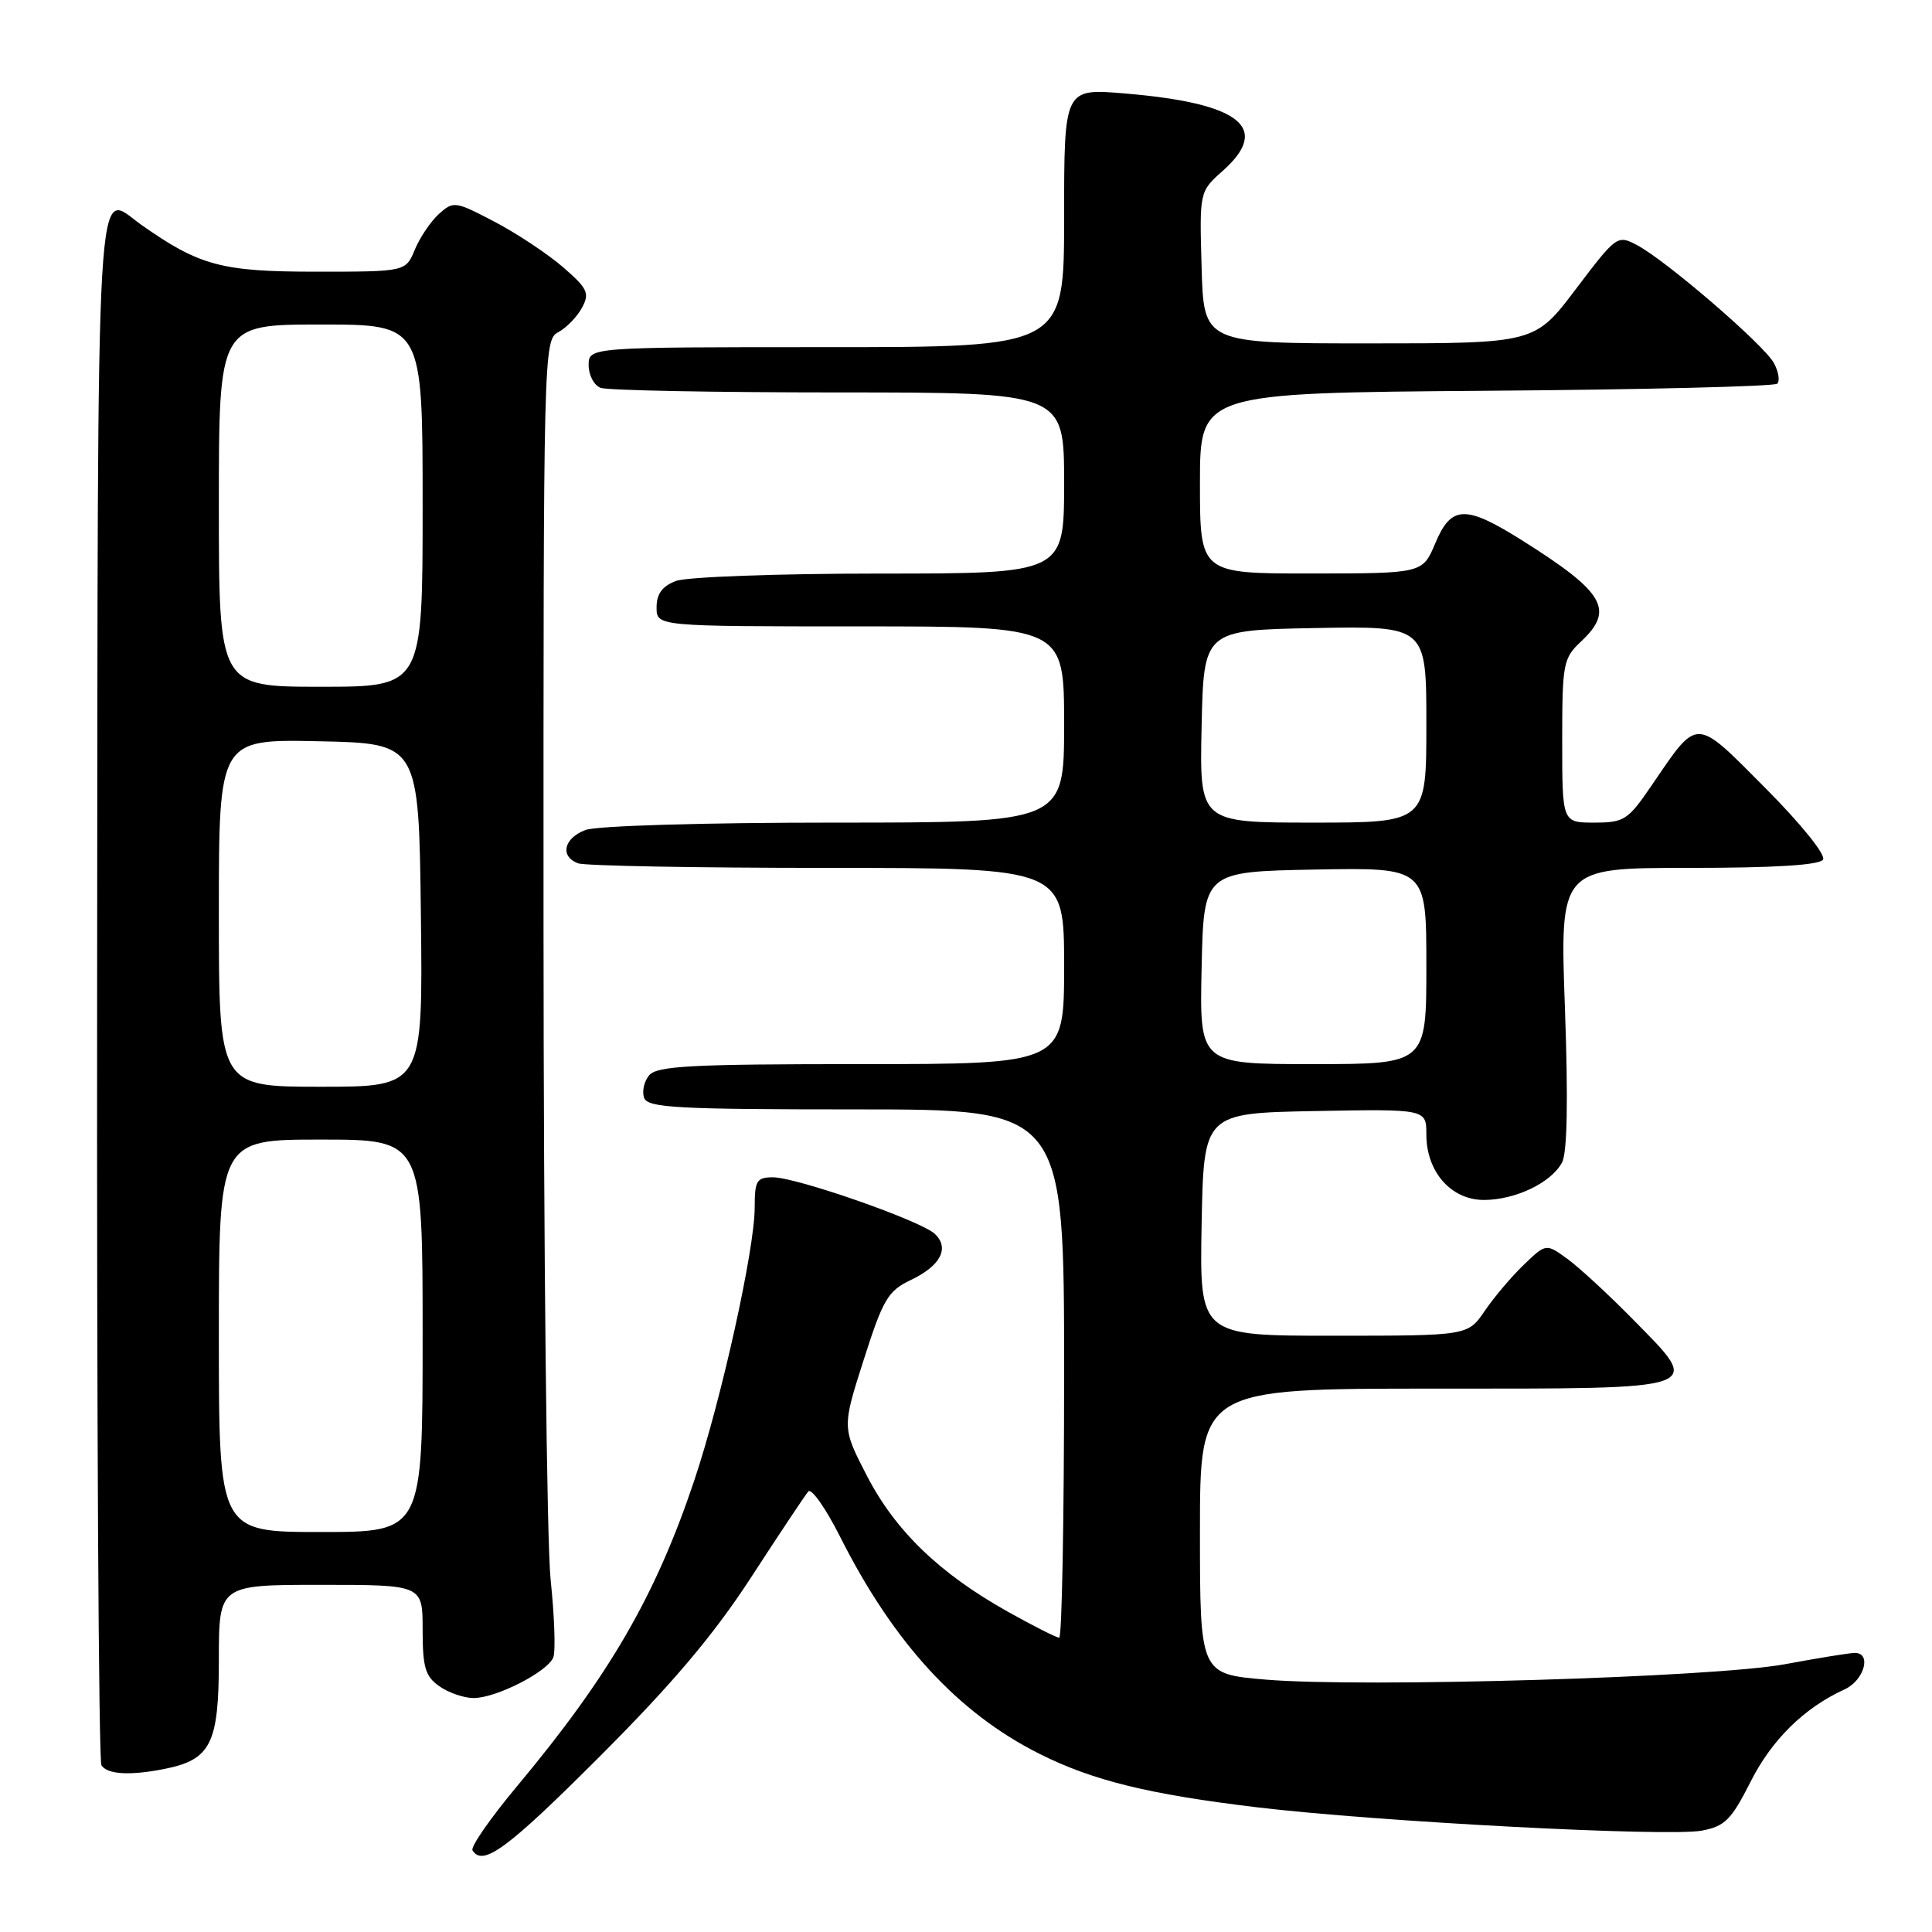 <?xml version="1.0" encoding="UTF-8" standalone="no"?>
<!DOCTYPE svg PUBLIC "-//W3C//DTD SVG 1.1//EN" "http://www.w3.org/Graphics/SVG/1.1/DTD/svg11.dtd" >
<svg xmlns="http://www.w3.org/2000/svg" xmlns:xlink="http://www.w3.org/1999/xlink" version="1.1" viewBox="0 0 256 256">
 <g >
 <path fill="currentColor"
d=" M 79.46 232.75 C 89.14 223.06 94.53 216.68 99.53 209.00 C 103.28 203.22 106.69 198.11 107.10 197.63 C 107.51 197.14 109.41 199.84 111.32 203.63 C 118.41 217.70 126.92 226.96 137.73 232.39 C 144.79 235.93 152.19 237.75 166.50 239.47 C 182.37 241.38 221.02 243.41 225.49 242.57 C 228.55 241.99 229.40 241.15 231.94 236.13 C 234.76 230.52 239.06 226.30 244.40 223.86 C 247.03 222.67 248.05 218.98 245.75 219.02 C 245.06 219.03 240.90 219.70 236.50 220.52 C 227.00 222.27 180.69 223.64 167.75 222.56 C 159.00 221.82 159.00 221.82 159.00 202.91 C 159.00 184.00 159.00 184.00 190.03 184.00 C 226.47 184.00 225.66 184.28 216.39 174.84 C 213.15 171.54 209.23 167.93 207.68 166.80 C 204.86 164.76 204.86 164.76 201.93 167.57 C 200.32 169.11 197.99 171.86 196.75 173.68 C 194.50 176.99 194.50 176.99 176.72 176.99 C 158.95 177.00 158.95 177.00 159.22 162.25 C 159.50 147.50 159.50 147.50 174.25 147.22 C 189.00 146.95 189.00 146.95 189.00 150.34 C 189.00 155.27 192.28 159.00 196.62 159.00 C 200.79 159.00 205.55 156.72 206.98 154.03 C 207.67 152.75 207.80 145.76 207.36 133.54 C 206.69 115.00 206.69 115.00 223.78 115.00 C 235.18 115.00 241.11 114.63 241.56 113.90 C 241.95 113.27 238.65 109.18 233.92 104.42 C 224.49 94.94 225.07 94.96 218.88 104.03 C 215.72 108.67 215.22 109.00 211.25 109.00 C 207.00 109.00 207.00 109.00 207.00 98.17 C 207.00 87.92 207.13 87.22 209.50 85.00 C 213.97 80.80 212.63 78.50 201.73 71.63 C 194.17 66.87 192.30 66.93 190.18 71.99 C 188.50 75.98 188.50 75.98 173.75 75.99 C 159.00 76.00 159.00 76.00 159.00 64.03 C 159.00 52.07 159.00 52.07 196.92 51.78 C 217.77 51.63 235.13 51.20 235.50 50.84 C 235.86 50.47 235.67 49.25 235.06 48.12 C 233.79 45.73 220.72 34.47 216.88 32.46 C 214.32 31.11 214.17 31.22 208.82 38.29 C 203.37 45.50 203.37 45.50 181.43 45.50 C 159.50 45.50 159.50 45.50 159.22 35.44 C 158.93 25.39 158.93 25.39 162.03 22.63 C 168.46 16.90 164.35 13.66 148.99 12.38 C 141.00 11.71 141.00 11.71 141.00 28.86 C 141.00 46.00 141.00 46.00 109.50 46.00 C 78.00 46.00 78.00 46.00 78.00 48.39 C 78.00 49.71 78.71 51.06 79.58 51.39 C 80.45 51.73 94.63 52.00 111.08 52.00 C 141.00 52.00 141.00 52.00 141.00 64.00 C 141.00 76.00 141.00 76.00 116.57 76.00 C 103.11 76.00 90.98 76.44 89.57 76.98 C 87.75 77.67 87.00 78.69 87.00 80.48 C 87.00 83.00 87.00 83.00 114.00 83.00 C 141.00 83.00 141.00 83.00 141.00 96.00 C 141.00 109.00 141.00 109.00 110.57 109.00 C 93.21 109.00 79.03 109.42 77.57 109.98 C 74.70 111.07 74.16 113.47 76.58 114.39 C 77.45 114.73 92.30 115.00 109.58 115.00 C 141.00 115.00 141.00 115.00 141.00 128.00 C 141.00 141.00 141.00 141.00 114.12 141.00 C 91.55 141.00 87.05 141.24 86.01 142.49 C 85.33 143.31 85.04 144.66 85.36 145.49 C 85.86 146.79 89.82 147.00 113.47 147.00 C 141.00 147.00 141.00 147.00 141.00 182.00 C 141.00 201.25 140.71 217.00 140.35 217.00 C 139.99 217.00 136.94 215.46 133.58 213.58 C 124.53 208.52 118.68 202.89 114.90 195.61 C 111.57 189.17 111.57 189.17 114.44 180.20 C 117.01 172.15 117.65 171.06 120.68 169.61 C 124.62 167.74 125.85 165.40 123.89 163.51 C 122.09 161.78 105.57 156.00 102.42 156.00 C 100.26 156.00 100.00 156.43 100.00 160.02 C 100.00 165.53 95.60 185.41 92.01 196.12 C 86.88 211.45 80.77 221.99 68.53 236.66 C 64.99 240.89 62.33 244.73 62.61 245.18 C 63.97 247.39 67.26 244.96 79.46 232.75 Z  M 21.81 234.39 C 27.95 233.16 29.00 231.05 29.00 219.96 C 29.00 210.00 29.00 210.00 42.50 210.00 C 56.00 210.00 56.00 210.00 56.00 215.94 C 56.00 220.95 56.35 222.13 58.22 223.44 C 59.44 224.30 61.49 225.00 62.76 225.00 C 65.76 225.00 72.59 221.51 73.32 219.60 C 73.63 218.79 73.47 214.16 72.96 209.31 C 72.45 204.47 72.03 165.53 72.02 122.79 C 72.00 46.38 72.03 45.05 73.98 44.01 C 75.06 43.43 76.48 41.97 77.12 40.77 C 78.16 38.84 77.87 38.23 74.58 35.38 C 72.54 33.62 68.46 30.92 65.51 29.37 C 60.33 26.66 60.08 26.62 58.16 28.35 C 57.07 29.34 55.64 31.46 54.97 33.07 C 53.76 36.00 53.76 36.00 41.84 36.00 C 29.36 36.00 26.43 35.21 18.74 29.80 C 12.58 25.45 12.98 18.63 12.87 130.65 C 12.81 186.84 13.07 233.30 13.44 233.90 C 14.20 235.13 17.23 235.30 21.81 234.39 Z  M 159.22 128.25 C 159.50 115.50 159.50 115.50 174.25 115.22 C 189.00 114.95 189.00 114.95 189.00 127.97 C 189.00 141.00 189.00 141.00 173.97 141.00 C 158.94 141.00 158.94 141.00 159.22 128.25 Z  M 159.22 96.25 C 159.50 83.50 159.50 83.50 174.25 83.22 C 189.00 82.95 189.00 82.95 189.00 95.97 C 189.00 109.00 189.00 109.00 173.97 109.00 C 158.94 109.00 158.94 109.00 159.22 96.25 Z  M 29.00 177.00 C 29.00 151.00 29.00 151.00 42.50 151.00 C 56.00 151.00 56.00 151.00 56.00 177.00 C 56.00 203.00 56.00 203.00 42.50 203.00 C 29.00 203.00 29.00 203.00 29.00 177.00 Z  M 29.00 120.97 C 29.00 97.94 29.00 97.94 42.25 98.22 C 55.50 98.50 55.50 98.50 55.77 121.25 C 56.04 144.00 56.04 144.00 42.52 144.00 C 29.00 144.00 29.00 144.00 29.00 120.97 Z  M 29.00 67.00 C 29.00 43.00 29.00 43.00 42.50 43.00 C 56.00 43.00 56.00 43.00 56.00 67.00 C 56.00 91.00 56.00 91.00 42.50 91.00 C 29.00 91.00 29.00 91.00 29.00 67.00 Z "/>
</g>
</svg>